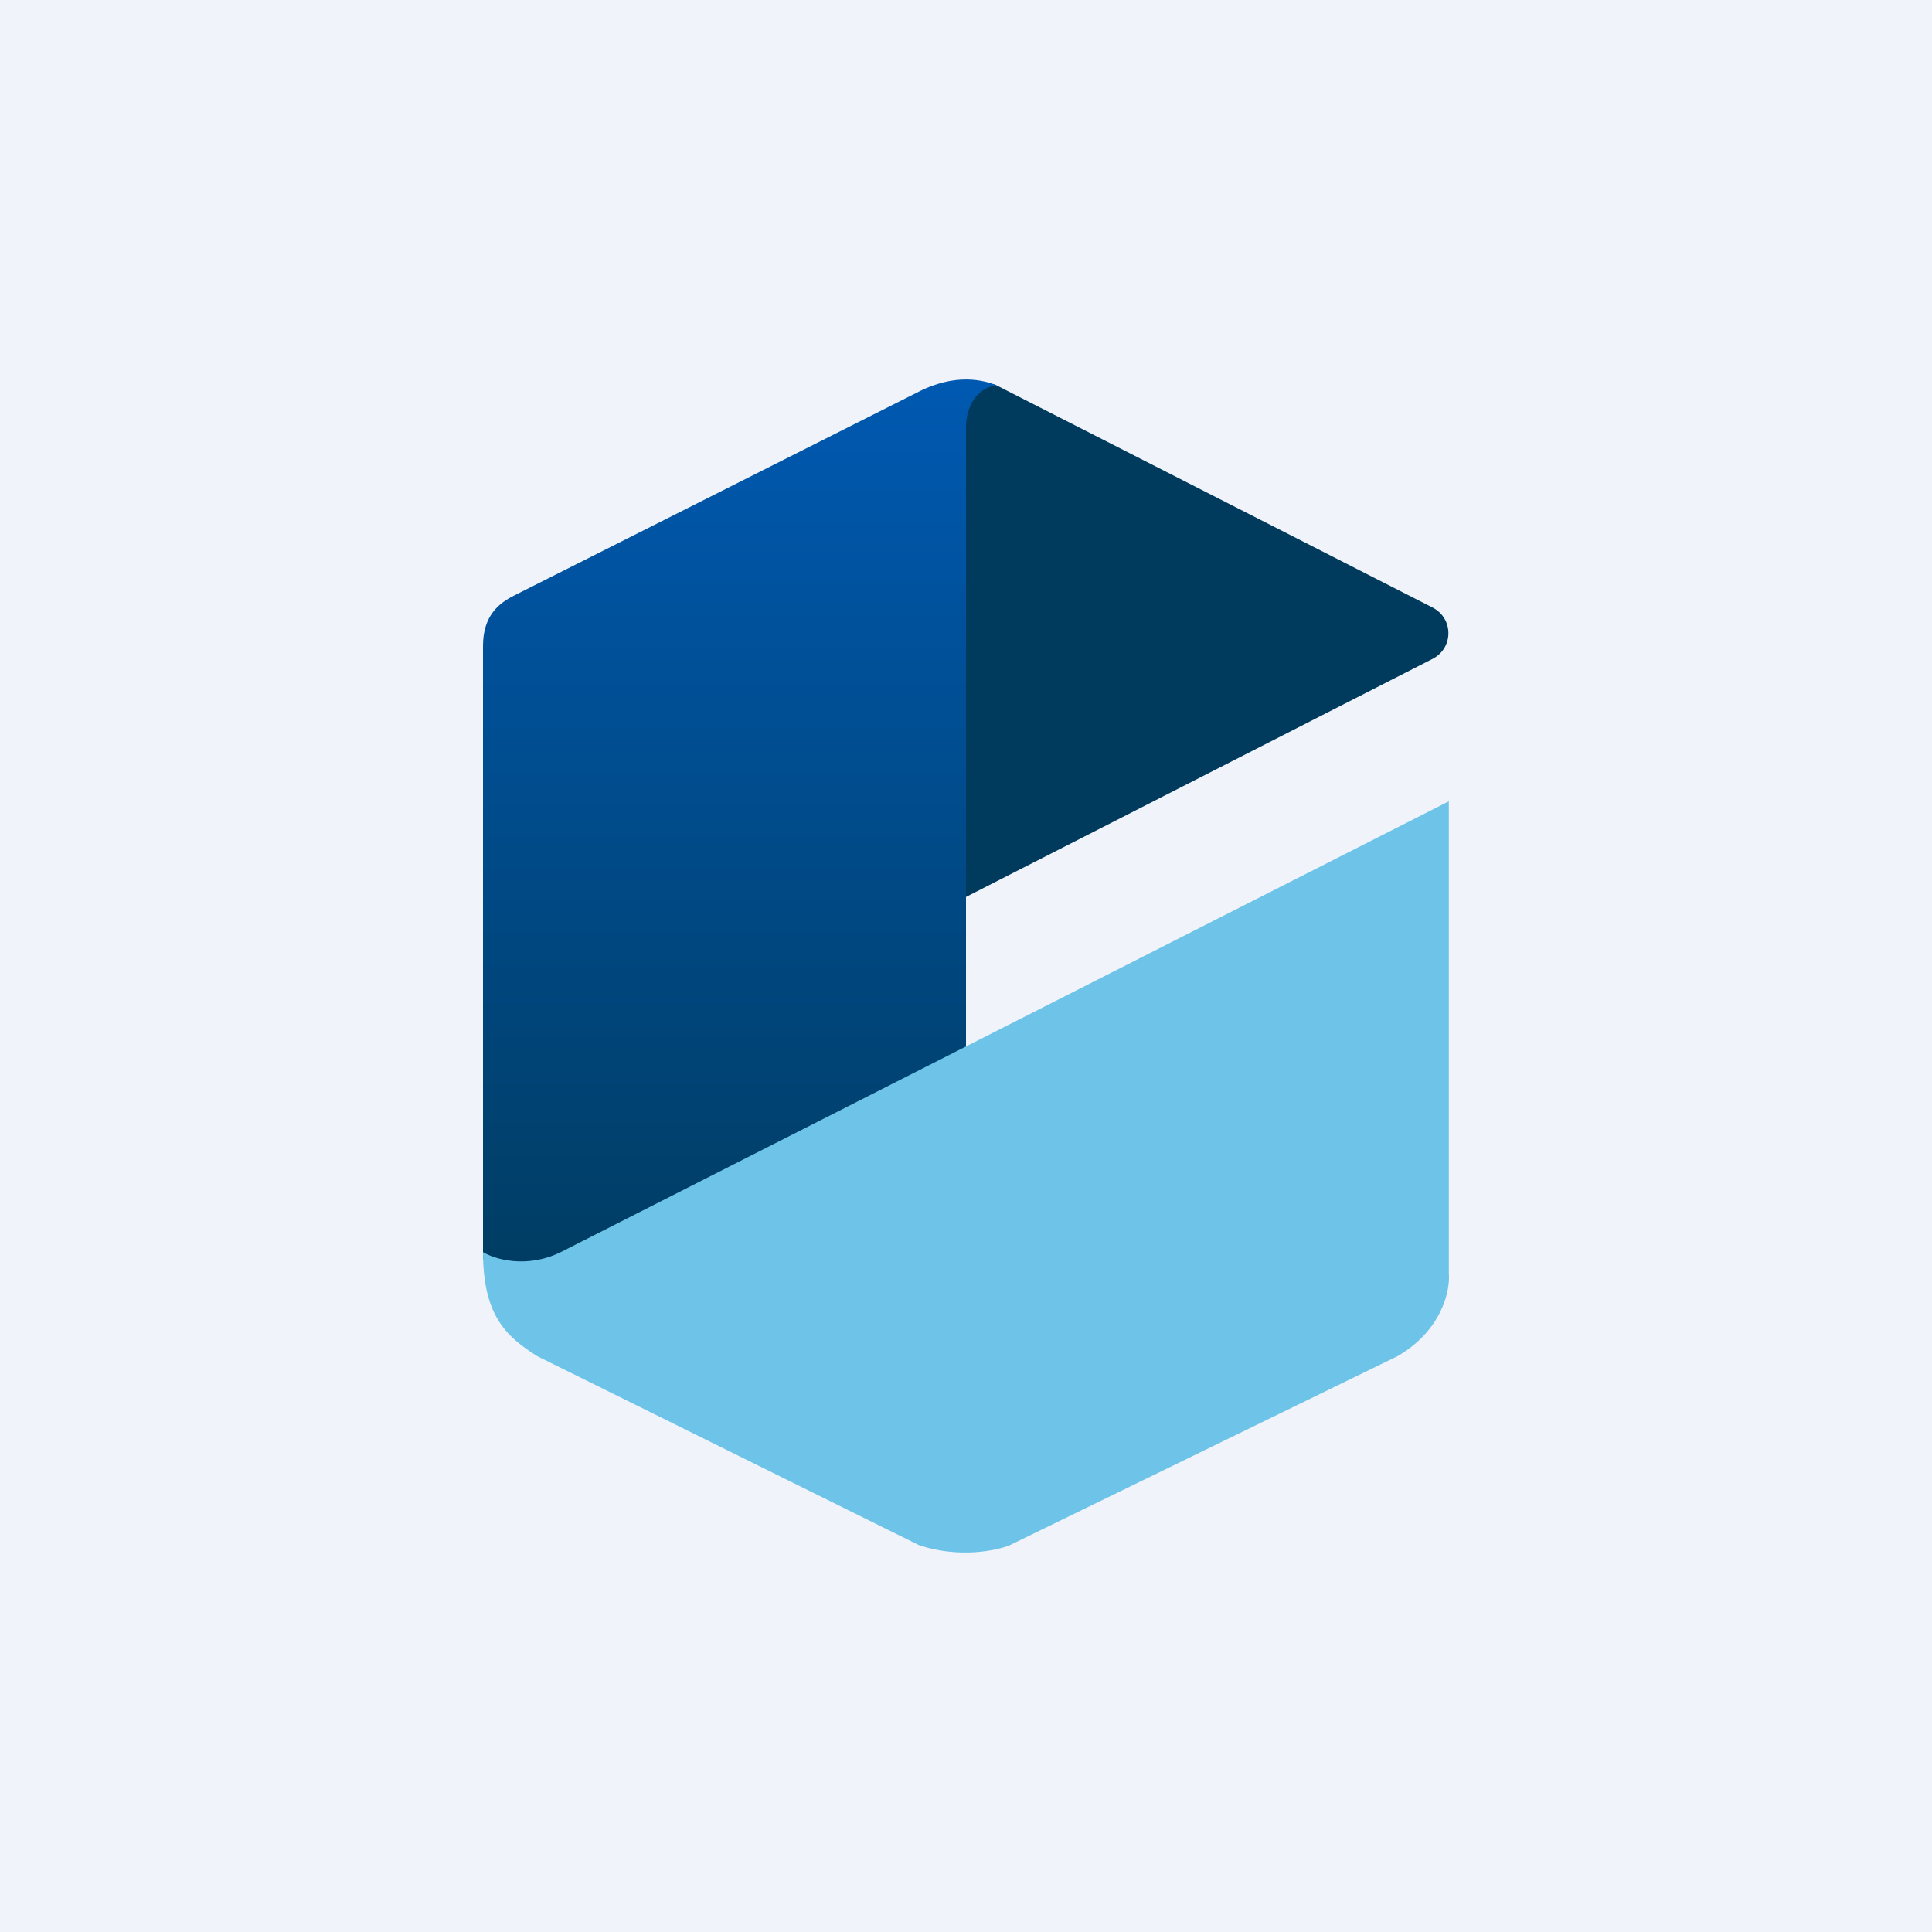 <?xml version='1.0' encoding='utf-8'?>
<!-- by TradeStack -->
<svg width="56" height="56" viewBox="0 0 56 56" fill="none" xmlns="http://www.w3.org/2000/svg">
<rect width="56" height="56" fill="#F0F3FA" />
<path d="M41.522 19.099L27.56 26.223V11.585L28.828 11.141L41.525 17.61C42.137 17.924 42.135 18.786 41.522 19.099Z" fill="#003A5C" />
<path d="M28 12.323V30.978L19.331 37.564L14 36.497V18.726C14 17.837 14.465 17.481 14.91 17.258L26.569 11.385C27.695 10.792 28.512 11.025 28.878 11.163C28.157 11.296 28.011 11.992 28 12.323Z" fill="url(#paint0_linear_5057_139961)" />
<path d="M41.995 36.903V23.227L16.253 36.294C15.262 36.781 14.333 36.497 14 36.294C14 38.161 14.7 38.753 15.565 39.306L26.646 44.791C27.802 45.17 28.872 44.949 29.262 44.791L40.515 39.306C41.809 38.548 42.041 37.388 41.995 36.903Z" fill="#6EC4E8" />
<defs>
<linearGradient id="paint0_linear_5057_139961" x1="21.443" y1="11" x2="21.443" y2="37.564" gradientUnits="userSpaceOnUse">
<stop stop-color="#0059B1" />
<stop offset="1" stop-color="#003C61" />
</linearGradient>
</defs>
</svg>